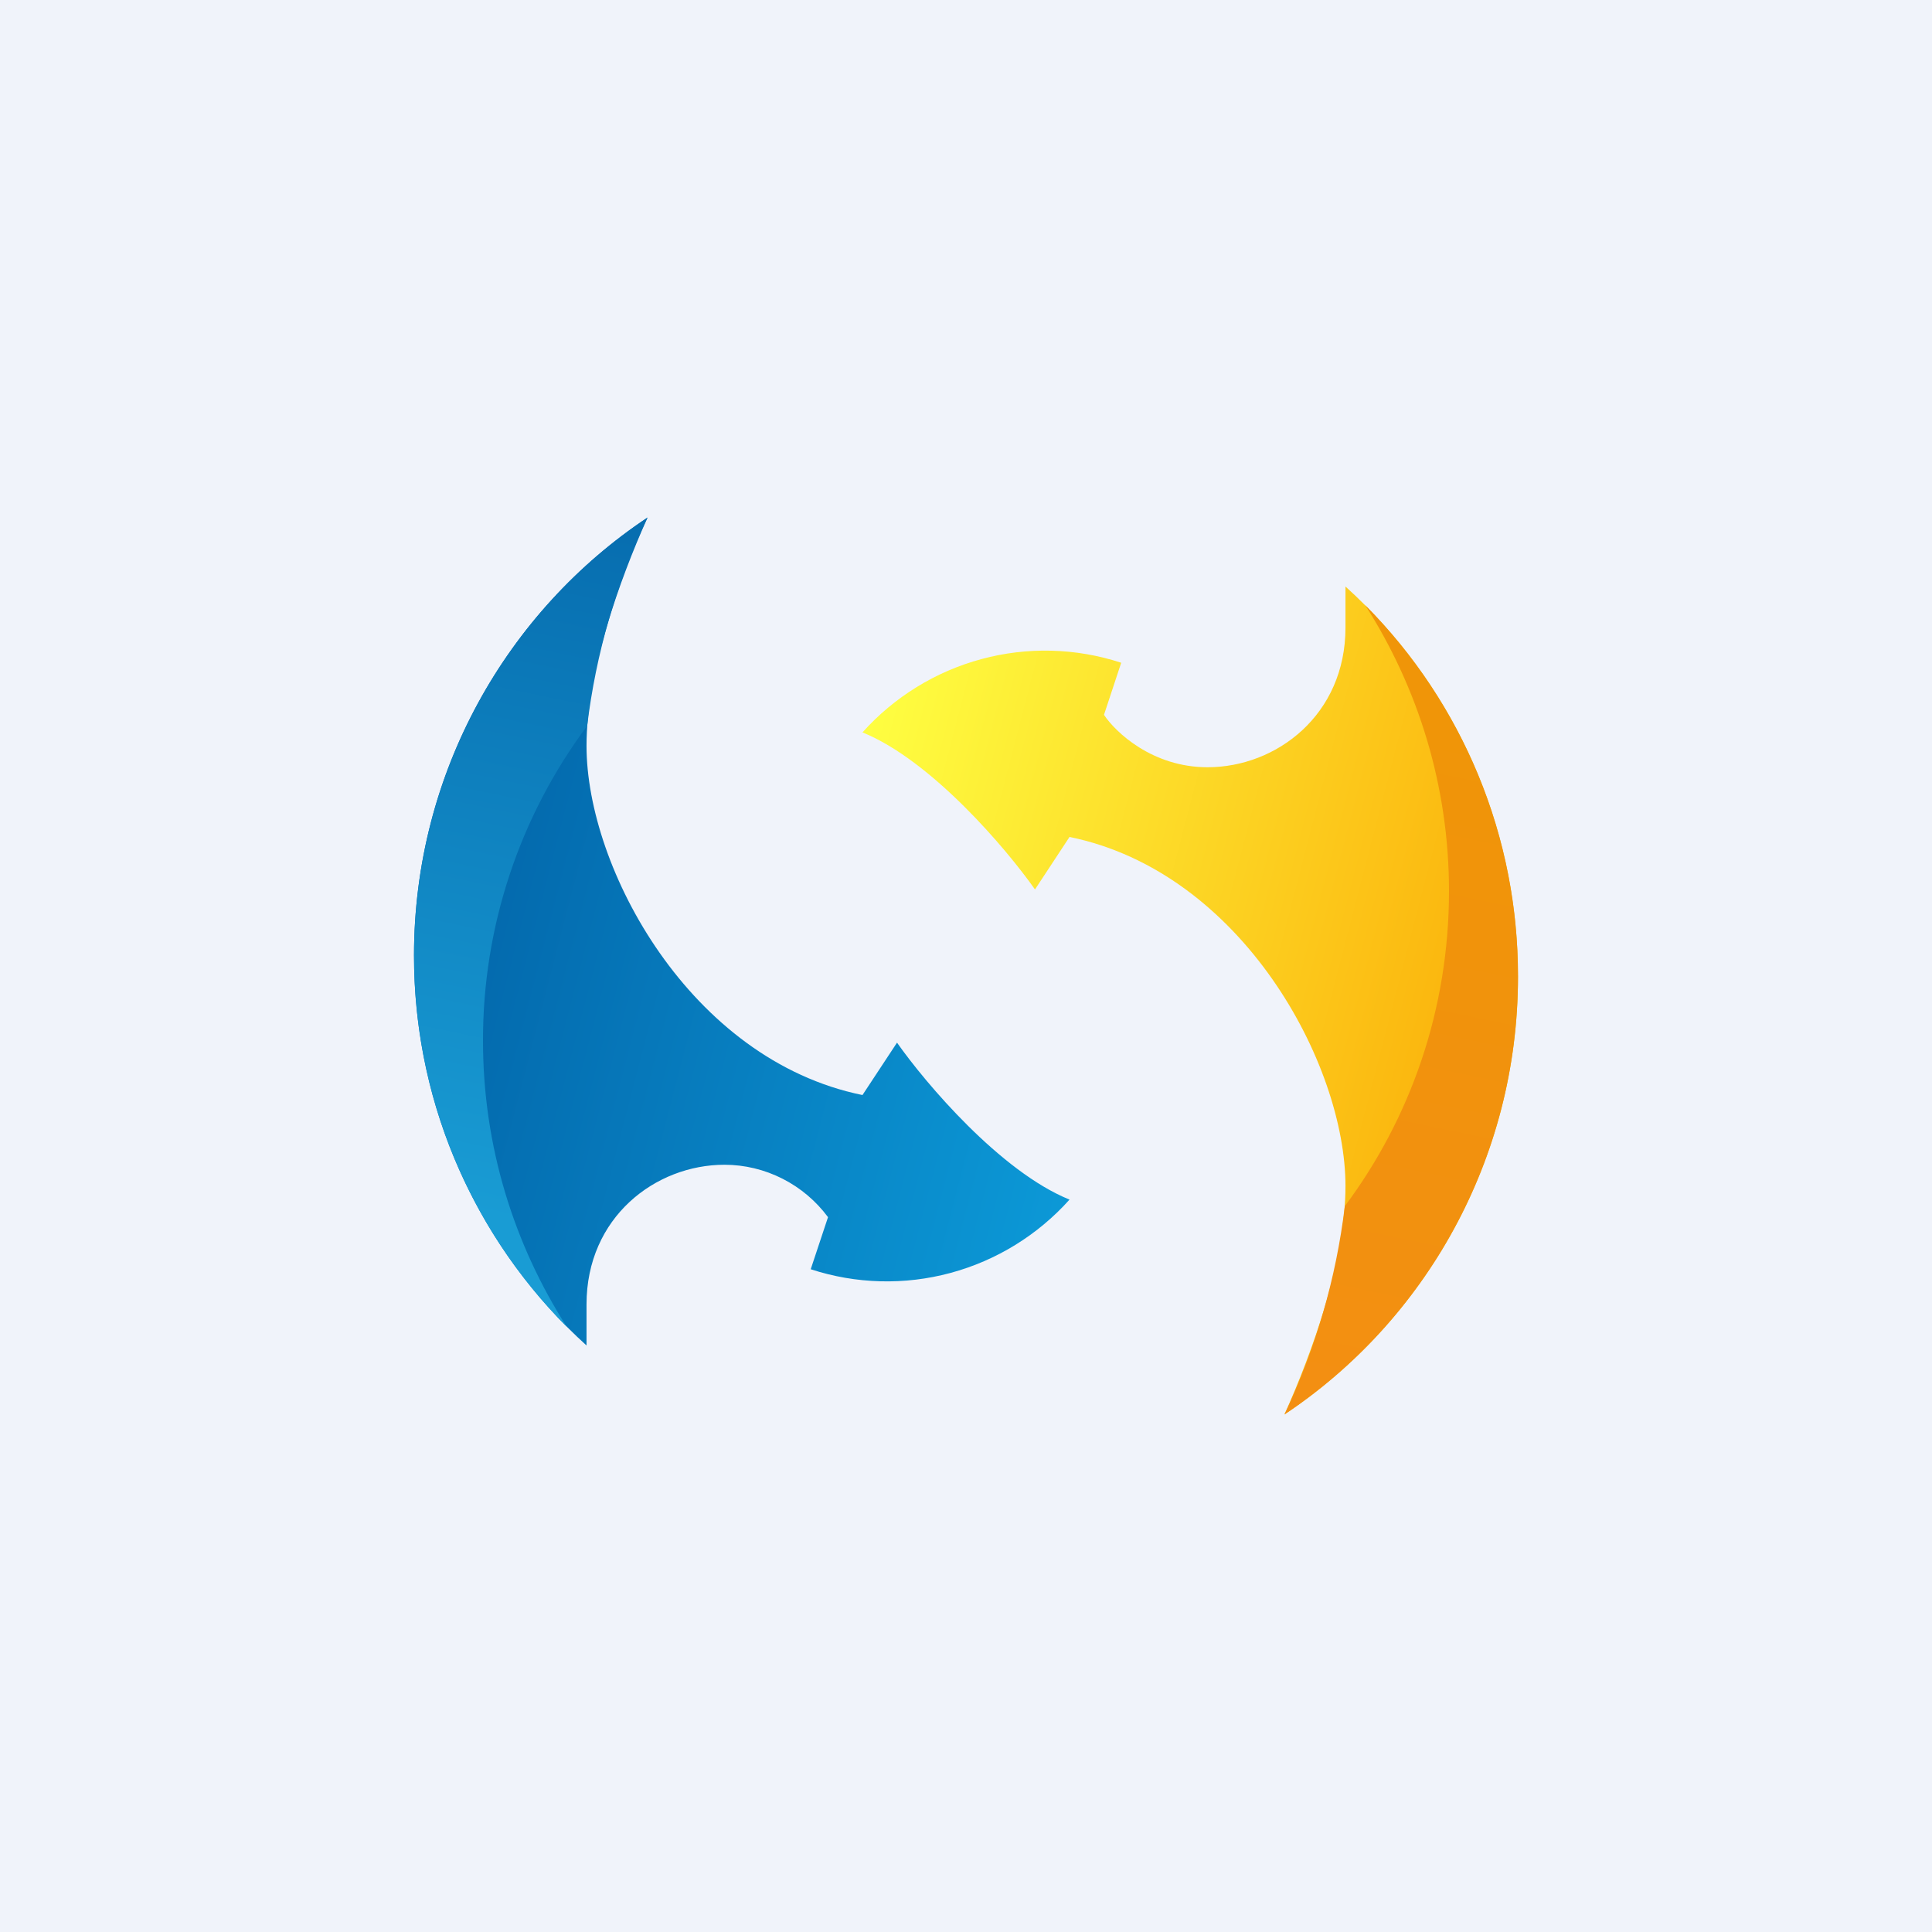 <svg width="24" height="24" viewBox="0 0 24 24" fill="none" xmlns="http://www.w3.org/2000/svg">
<rect x="0" y="0" width="24" height="24" fill="#333333" stroke="none"/>
<g clip-path="url(#clip0_31_19428)">
<path d="M0 0H24V24H0V0Z" fill="#F0F3FA"/>
<path d="M7.286 16.714C5.97 15.523 5.143 13.792 5.143 11.867C5.143 9.596 6.3 7.59 8.044 6.429C7.693 7.213 7.286 8.349 7.286 9.266C7.286 10.783 8.571 13.166 10.714 13.603L11.143 12.952C11.498 13.457 12.428 14.554 13.286 14.902C12.892 15.342 12.378 15.659 11.807 15.813C11.237 15.967 10.633 15.951 10.071 15.767L10.286 15.12C10.137 14.919 9.943 14.755 9.72 14.642C9.497 14.529 9.25 14.469 9 14.469C8.143 14.469 7.286 15.12 7.286 16.204V16.714Z" fill="url(#paint0_linear_31_19428)"/>
<path d="M7.294 9.017C6.451 10.147 5.997 11.52 6 12.93C6 14.242 6.386 15.459 7.041 16.483C6.437 15.876 5.959 15.156 5.633 14.364C5.307 13.572 5.141 12.724 5.143 11.867C5.143 9.596 6.3 7.59 8.044 6.429C7.656 7.245 7.403 8.12 7.294 9.017Z" fill="url(#paint1_linear_31_19428)"/>
<path d="M16.714 7.286C18.03 8.477 18.857 10.209 18.857 12.133C18.857 14.404 17.7 16.41 15.956 17.571C16.307 16.787 16.714 15.651 16.714 14.734C16.714 13.217 15.428 10.834 13.286 10.397L12.857 11.049C12.501 10.543 11.571 9.446 10.714 9.098C11.108 8.658 11.622 8.341 12.193 8.187C12.763 8.033 13.367 8.049 13.928 8.233L13.714 8.88C13.856 9.094 14.314 9.531 15 9.531C15.857 9.531 16.714 8.88 16.714 7.796V7.286Z" fill="url(#paint2_linear_31_19428)"/>
<path d="M16.706 14.983C17.52 13.894 18 12.54 18 11.07C18 9.759 17.614 8.541 16.959 7.517C17.563 8.124 18.041 8.844 18.367 9.636C18.693 10.428 18.859 11.276 18.857 12.133C18.857 14.404 17.7 16.41 15.956 17.571C16.344 16.755 16.597 15.881 16.706 14.983Z" fill="url(#paint3_linear_31_19428)"/>
</g>
<defs>
<linearGradient id="paint0_linear_31_19428" x1="5.143" y1="12.93" x2="13.299" y2="15.052" gradientUnits="userSpaceOnUse">
<stop stop-color="#0367AB"/>
<stop offset="1" stop-color="#0C99D7"/>
</linearGradient>
<linearGradient id="paint1_linear_31_19428" x1="7.714" y1="6.647" x2="5.961" y2="15.09" gradientUnits="userSpaceOnUse">
<stop stop-color="#076EB0"/>
<stop offset="1" stop-color="#199CD4"/>
</linearGradient>
<linearGradient id="paint2_linear_31_19428" x1="18.857" y1="11.07" x2="10.701" y2="8.948" gradientUnits="userSpaceOnUse">
<stop stop-color="#FBB20B"/>
<stop offset="1" stop-color="#FEFF42"/>
</linearGradient>
<linearGradient id="paint3_linear_31_19428" x1="16.286" y1="17.353" x2="18.038" y2="8.91" gradientUnits="userSpaceOnUse">
<stop stop-color="#F38F12"/>
<stop offset="1" stop-color="#F09508"/>
</linearGradient>
<clipPath id="clip0_31_19428">
<rect width="24" height="24" fill="white"/>
</clipPath>
</defs>
</svg>

